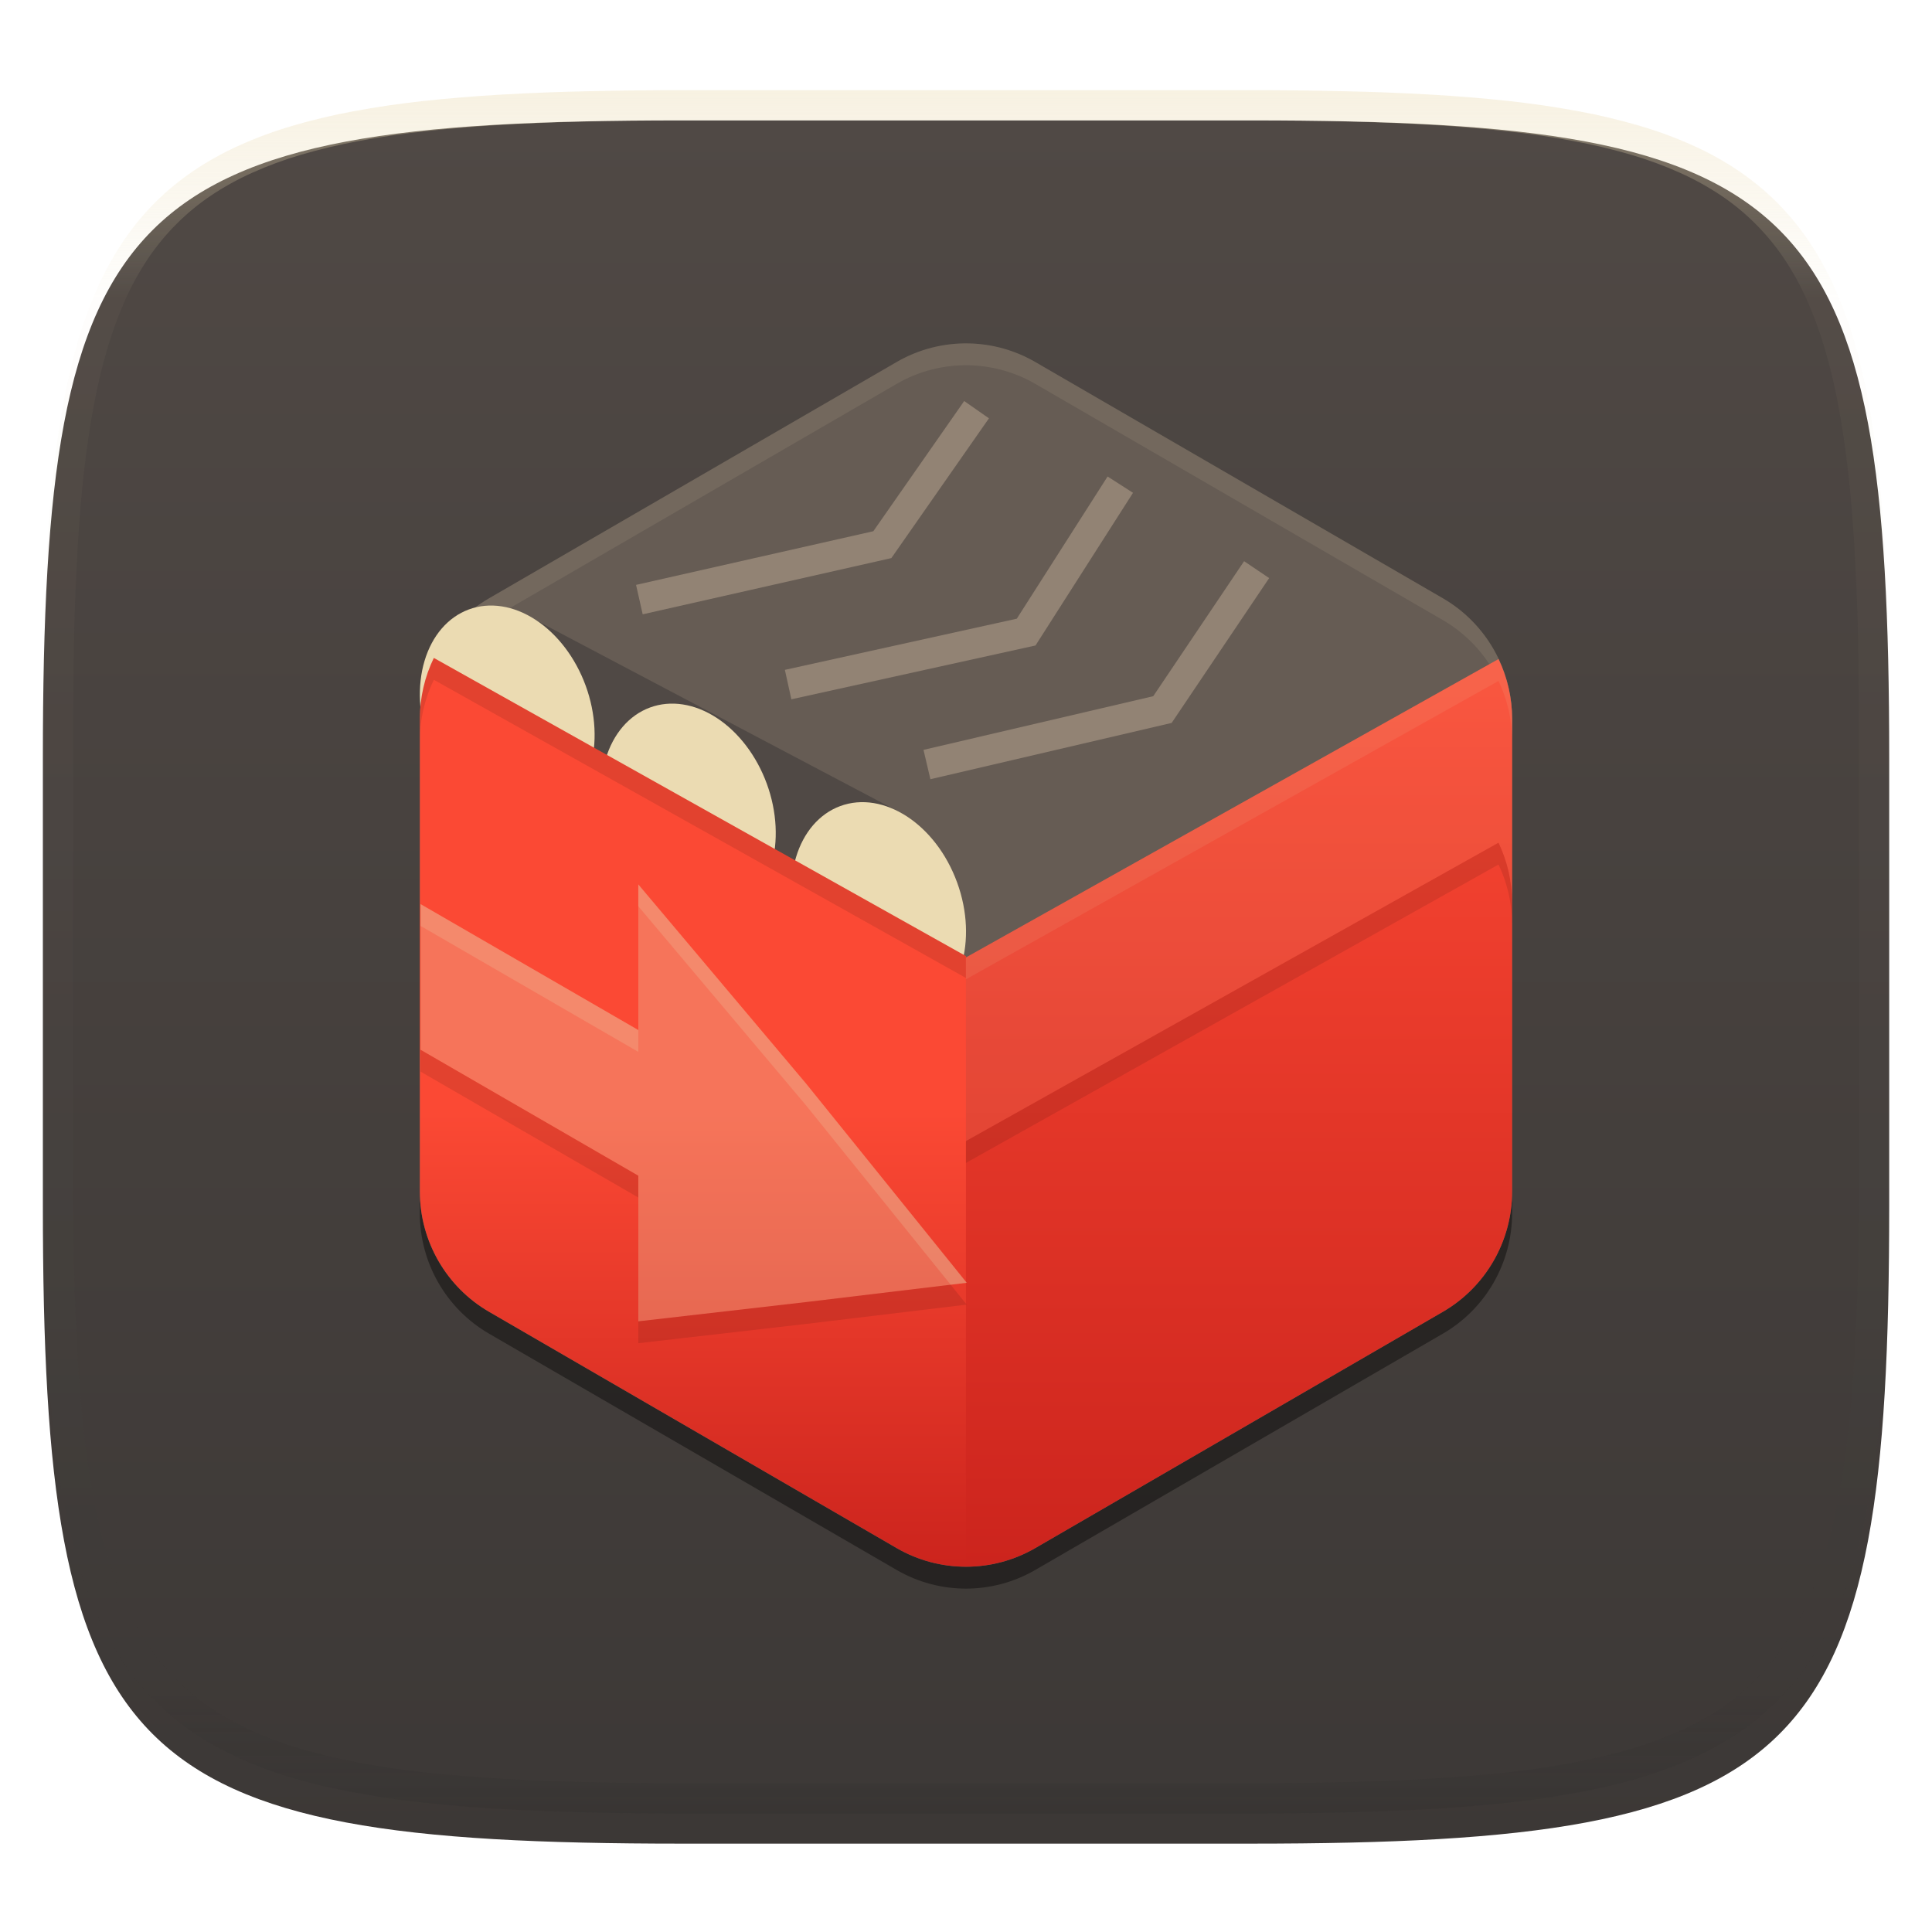 <svg width="256" height="256" style="isolation:isolate" version="1.1" viewBox="0 0 256 256" xmlns="http://www.w3.org/2000/svg">
  <defs>
    <filter id="MUruJx74rRNKpf9hrrhqKHa43a2YJRQ6" x="-.042" y="-.045" width="1.084" height="1.108" color-interpolation-filters="sRGB">
      <feGaussianBlur in="SourceGraphic" stdDeviation="4.294"/>
      <feOffset dx="0" dy="4" result="pf_100_offsetBlur"/>
      <feFlood flood-opacity=".4"/>
      <feComposite in2="pf_100_offsetBlur" operator="in" result="pf_100_dropShadow"/>
      <feBlend in="SourceGraphic" in2="pf_100_dropShadow"/>
    </filter>
  </defs>
  <g filter="url(#MUruJx74rRNKpf9hrrhqKHa43a2YJRQ6)">
    <linearGradient id="_lgradient_133" x2="0" y2="1" gradientTransform="matrix(244.65 0 0 228.34 5.68 11.952)" gradientUnits="userSpaceOnUse">
      <stop stop-color="#504945" offset="0"/>
      <stop stop-color="#3c3836" offset="1"/>
    </linearGradient>
    <path d="m165.69 11.952c74.056 0 84.639 10.557 84.639 84.544v59.251c0 73.986-10.584 84.544-84.639 84.544h-75.37c-74.056 0-84.639-10.557-84.639-84.544v-59.251c0-73.987 10.584-84.544 84.639-84.544h75.37z" fill="url(#_lgradient_133)"/>
  </g>
  <g opacity=".4">
    <linearGradient id="_lgradient_134" x1=".517" x2=".517" y2="1" gradientTransform="matrix(244.65,0,0,228.34,5.68,11.95)" gradientUnits="userSpaceOnUse">
      <stop stop-color="#ebdbb2" offset="0"/>
      <stop stop-color="#ebdbb2" stop-opacity=".098" offset=".125"/>
      <stop stop-color="#282828" stop-opacity=".098" offset=".925"/>
      <stop stop-color="#282828" stop-opacity=".498" offset="1"/>
    </linearGradient>
    <path d="m165.07 11.951c4.328-0.01 8.656 0.039 12.984 0.138 3.876 0.079 7.751 0.226 11.626 0.452 3.453 0.197 6.905 0.481 10.348 0.855 3.059 0.334 6.118 0.786 9.148 1.346 2.715 0.501 5.4 1.14 8.046 1.916 2.4 0.698 4.751 1.562 7.023 2.584 2.115 0.943 4.141 2.063 6.059 3.35 1.839 1.238 3.561 2.653 5.135 4.215 1.564 1.572 2.98 3.281 4.22 5.119 1.289 1.916 2.41 3.94 3.364 6.042 1.023 2.279 1.889 4.618 2.597 7.005 0.777 2.643 1.416 5.325 1.918 8.037 0.561 3.026 1.013 6.072 1.348 9.127 0.374 3.439 0.659 6.877 0.856 10.326 0.226 3.861 0.374 7.732 0.462 11.593 0.089 4.323 0.138 8.646 0.128 12.959v58.212c0.01 4.323-0.039 8.636-0.128 12.959-0.089 3.871-0.236 7.732-0.462 11.593-0.197 3.449-0.482 6.897-0.856 10.326-0.334 3.055-0.787 6.111-1.348 9.137-0.502 2.702-1.141 5.384-1.918 8.027-0.708 2.387-1.574 4.736-2.597 7.005-0.954 2.112-2.075 4.126-3.364 6.042-1.239 1.837-2.656 3.557-4.22 5.119-1.574 1.562-3.295 2.977-5.135 4.215-1.918 1.287-3.944 2.407-6.059 3.35-2.272 1.022-4.623 1.886-7.023 2.594-2.646 0.776-5.331 1.415-8.046 1.906-3.03 0.57-6.089 1.012-9.148 1.346-3.443 0.373-6.895 0.658-10.348 0.855-3.876 0.226-7.751 0.373-11.626 0.462-4.328 0.088-8.656 0.138-12.984 0.128h-74.126c-4.328 0.01-8.656-0.039-12.984-0.128-3.876-0.088-7.751-0.236-11.626-0.462-3.453-0.196-6.905-0.481-10.348-0.855-3.059-0.334-6.118-0.776-9.148-1.346-2.715-0.491-5.4-1.13-8.046-1.906-2.4-0.707-4.751-1.572-7.023-2.594-2.115-0.943-4.141-2.063-6.059-3.35-1.839-1.238-3.561-2.653-5.135-4.215-1.564-1.562-2.98-3.281-4.22-5.119-1.289-1.916-2.41-3.93-3.364-6.042-1.023-2.269-1.889-4.618-2.597-7.005-0.777-2.643-1.416-5.325-1.918-8.027-0.561-3.026-1.013-6.082-1.348-9.137-0.374-3.429-0.659-6.877-0.856-10.326-0.226-3.861-0.374-7.722-0.462-11.593-0.089-4.323-0.138-8.636-0.128-12.959v-58.212c-0.01-4.313 0.039-8.636 0.128-12.959 0.089-3.861 0.236-7.732 0.462-11.593 0.197-3.449 0.482-6.887 0.856-10.326 0.334-3.055 0.787-6.101 1.348-9.127 0.502-2.712 1.141-5.394 1.918-8.037 0.708-2.387 1.574-4.726 2.597-7.005 0.954-2.103 2.075-4.126 3.364-6.042 1.239-1.837 2.656-3.547 4.22-5.119 1.574-1.562 3.295-2.977 5.135-4.215 1.918-1.287 3.944-2.407 6.059-3.35 2.272-1.022 4.623-1.886 7.023-2.584 2.646-0.776 5.331-1.415 8.046-1.916 3.03-0.56 6.089-1.012 9.148-1.346 3.443-0.373 6.895-0.658 10.348-0.855 3.876-0.226 7.751-0.373 11.626-0.452 4.328-0.098 8.656-0.147 12.984-0.138h74.126zm0.01 4.008c4.298-0.01 8.597 0.039 12.895 0.128 3.826 0.088 7.653 0.236 11.479 0.452 3.384 0.197 6.767 0.472 10.131 0.845 2.97 0.314 5.931 0.747 8.863 1.297 2.577 0.472 5.135 1.081 7.653 1.818 2.223 0.648 4.397 1.454 6.502 2.397 1.908 0.855 3.738 1.867 5.469 3.026 1.623 1.091 3.138 2.338 4.525 3.724s2.636 2.898 3.738 4.519c1.161 1.729 2.174 3.547 3.03 5.443 0.944 2.112 1.751 4.284 2.4 6.494 0.748 2.515 1.348 5.06 1.829 7.634 0.541 2.928 0.974 5.875 1.298 8.842 0.374 3.36 0.649 6.73 0.846 10.11 0.216 3.822 0.374 7.634 0.452 11.456 0.089 4.293 0.138 8.577 0.138 12.87v58.212c0 4.293-0.049 8.577-0.138 12.87-0.079 3.822-0.236 7.644-0.452 11.456-0.197 3.38-0.472 6.75-0.846 10.12-0.325 2.957-0.757 5.905-1.298 8.832-0.482 2.574-1.082 5.119-1.829 7.634-0.649 2.22-1.456 4.382-2.4 6.494-0.856 1.896-1.869 3.724-3.03 5.443-1.102 1.631-2.351 3.144-3.738 4.529-1.387 1.375-2.902 2.623-4.525 3.714-1.731 1.159-3.561 2.171-5.469 3.026-2.105 0.953-4.279 1.749-6.502 2.397-2.518 0.737-5.075 1.346-7.653 1.818-2.931 0.55-5.892 0.982-8.863 1.307-3.364 0.364-6.748 0.648-10.131 0.835-3.826 0.216-7.653 0.373-11.479 0.452-4.298 0.098-8.597 0.138-12.895 0.138h-0.01-74.126-0.01c-4.298 0-8.597-0.039-12.895-0.138-3.826-0.079-7.653-0.236-11.479-0.452-3.384-0.187-6.767-0.472-10.131-0.835-2.971-0.324-5.931-0.757-8.863-1.307-2.577-0.472-5.135-1.081-7.653-1.818-2.223-0.648-4.397-1.444-6.502-2.397-1.908-0.855-3.738-1.867-5.469-3.026-1.623-1.091-3.138-2.338-4.525-3.714-1.387-1.385-2.636-2.898-3.738-4.529-1.161-1.719-2.174-3.547-3.03-5.443-0.944-2.112-1.751-4.274-2.4-6.494-0.748-2.515-1.348-5.06-1.829-7.634-0.541-2.928-0.974-5.875-1.298-8.832-0.374-3.37-0.649-6.74-0.846-10.12-0.216-3.812-0.374-7.634-0.452-11.456-0.089-4.293-0.138-8.577-0.138-12.87v-58.212c0-4.293 0.049-8.577 0.138-12.87 0.079-3.822 0.236-7.634 0.452-11.456 0.197-3.38 0.472-6.75 0.846-10.11 0.325-2.967 0.757-5.915 1.298-8.842 0.482-2.574 1.082-5.119 1.829-7.634 0.649-2.211 1.456-4.382 2.4-6.494 0.856-1.896 1.869-3.714 3.03-5.443 1.102-1.621 2.351-3.134 3.738-4.519s2.902-2.633 4.525-3.724c1.731-1.159 3.561-2.171 5.469-3.026 2.105-0.943 4.279-1.749 6.502-2.397 2.518-0.737 5.075-1.346 7.653-1.818 2.931-0.55 5.892-0.982 8.863-1.297 3.364-0.373 6.748-0.648 10.131-0.845 3.826-0.216 7.653-0.364 11.479-0.452 4.298-0.088 8.597-0.138 12.895-0.128h0.01 74.126 0.01z" fill="url(#_lgradient_134)" fill-rule="evenodd"/>
  </g>
  <g>
    <defs>
      <filter id="LAbPh9QCtyBWIwaVfHBtoQjrfoZN63Mn" x="-.071" y="-.064" width="1.142" height="1.127" color-interpolation-filters="sRGB">
        <feGaussianBlur stdDeviation="4.294"/>
      </filter>
    </defs>
    <g filter="url(#LAbPh9QCtyBWIwaVfHBtoQjrfoZN63Mn)" opacity=".4">
      <path d="m128.43 48.4c-3.368-0.082-6.694 0.769-9.613 2.459l-54.011 31.31c-5.68 3.292-9.179 9.378-9.179 15.963v62.625c-5e-6 6.585 3.499 12.669 9.178 15.962l54.011 31.312c5.679 3.292 12.676 3.292 18.356 0l54.011-31.312c5.68-3.292 9.179-9.378 9.179-15.963v-62.625c4.2e-4 -6.585-3.499-12.671-9.179-15.963l-54.011-31.31c-2.664-1.542-5.671-2.388-8.744-2.459z"/>
    </g>
    <path d="m128.43 45.505c-3.368-0.082-6.694 0.769-9.613 2.459l-54.011 31.31c-5.68 3.292-9.179 9.378-9.179 15.963v62.625c-5e-6 6.585 3.499 12.669 9.178 15.962l54.011 31.312c5.679 3.292 12.676 3.292 18.356 0l54.011-31.312c5.68-3.292 9.179-9.378 9.179-15.963v-62.625c4.2e-4 -6.585-3.499-12.671-9.179-15.963l-54.011-31.31c-2.664-1.542-5.671-2.388-8.744-2.459z" fill="#665c54"/>
    <g>
      <path d="m66.375 82.406c-4.553 2.648-9.318 3.997-10.358 9.175l63.942 35.824v9.182l8.041-5.984-4.02-10.567 4.02 2.462-6.511-11.461-1.954-3.25-49.898-26.331-4.581-0.141c-0.834 0.174 2.54 0.739 1.319 1.091z" fill="#504945"/>
    </g>
    <g opacity=".1">
      <path d="m128.43 45.506c-3.368-0.081-6.693 0.77-9.611 2.459l-54.011 31.311c-5.678 3.293-9.176 9.377-9.176 15.961v2.895c-3.5e-5 -6.584 3.498-12.668 9.176-15.961l54.011-31.311c2.918-1.69 6.244-2.541 9.611-2.459h6e-3c3.073 0.072 6.078 0.918 8.741 2.459l54.011 31.305c5.68 3.294 9.178 9.38 9.176 15.966v-2.895c2e-3 -6.586-3.496-12.673-9.176-15.966l-54.011-31.305c-2.663-1.542-5.668-2.387-8.741-2.459z" fill="#ebdbb2"/>
    </g>
    <g fill="#ebdbb2">
      <path d="m77.609 90.864c1.351 3.701 1.552 7.655 0.557 10.993-0.994 3.338-3.102 5.786-5.86 6.806s-5.939 0.528-8.845-1.367c-2.905-1.895-5.297-5.039-6.648-8.74-1.351-3.701-1.552-7.655-0.557-10.993s3.102-5.786 5.86-6.806c2.758-1.02 5.939-0.528 8.845 1.367 2.905 1.895 5.297 5.039 6.648 8.74z"/>
      <path d="m101.61 103.86c1.351 3.701 1.552 7.655 0.557 10.993-0.994 3.338-3.102 5.786-5.86 6.806-2.758 1.02-5.939 0.528-8.845-1.367-2.905-1.895-5.297-5.039-6.648-8.74s-1.552-7.655-0.557-10.993c0.994-3.338 3.102-5.786 5.86-6.806 2.758-1.02 5.939-0.528 8.845 1.367 2.905 1.895 5.297 5.039 6.648 8.74z"/>
      <path d="m126.82 116.92c2.814 7.706 0.44 15.675-5.303 17.799-2.758 1.02-5.939 0.528-8.845-1.367-2.905-1.895-5.297-5.039-6.648-8.74-1.351-3.701-1.552-7.655-0.557-10.993 0.994-3.338 3.102-5.786 5.86-6.806 5.742-2.124 12.679 2.401 15.493 10.107z"/>
    </g>
    <linearGradient id="_lgradient_135" x2="0" y2="1" gradientTransform="matrix(72.368 0 0 120.41 55.633 87.18)" gradientUnits="userSpaceOnUse">
      <stop stop-color="#fb4934" offset="0"/>
      <stop stop-color="#fb4934" offset=".5"/>
      <stop stop-color="#cc241d" offset="1"/>
    </linearGradient>
    <path d="m57.486 87.18c-1.218 2.51-1.851 5.266-1.853 8.058v62.625c0.002 6.583 3.501 12.666 9.18 15.957l54.009 31.313c2.792 1.615 5.957 2.464 9.18 2.462v-80.902z" fill="url(#_lgradient_135)"/>
    <linearGradient id="_lgradient_136" x2="0" y2="1" gradientTransform="matrix(72.376 0 0 120.26 127.99 87.331)" gradientUnits="userSpaceOnUse">
      <stop stop-color="#fb4934" offset="0"/>
      <stop stop-color="#cc241d" offset="1"/>
    </linearGradient>
    <path d="m198.56 87.331-70.57 39.537 8e-3 80.727c3.219 1e-3 6.382-0.848 9.172-2.462l54.017-31.313c5.678-3.291 9.178-9.374 9.18-15.957v-62.625c-0.01-2.738-0.627-5.439-1.806-7.907z" fill="url(#_lgradient_136)"/>
    <g opacity=".1">
      <path d="m198.56 87.331-70.57 39.537v24.331l70.57-39.537c1.179 2.468 1.796 5.17 1.806 7.907v-24.331c-0.01-2.738-0.627-5.439-1.806-7.907z" fill="#ebdbb2"/>
    </g>
    <g fill="#928374">
      <path d="m85.16 81.4-0.88-3.9 31.44-7.11 12.04-17.25 3.28 2.29-12.93 18.52z"/>
      <path d="m146.76 63.14 3.37 2.16-12.92 20.23-32.35 7.13-0.86-3.9 30.73-6.78z"/>
      <path d="m164.85 74.36 3.32 2.24-12.92 19.19-31.97 7.46-0.91-3.89 30.44-7.11z"/>
    </g>
    <g opacity=".1">
      <path d="m198.56 111.66-70.571 39.537v2.895l70.571-39.537c1.179 2.469 1.795 5.171 1.804 7.91v-2.895c-9e-3 -2.738-0.625-5.44-1.804-7.91z"/>
      <path d="m57.486 87.18c-1.218 2.51-1.852 5.265-1.854 8.057v2.895c0.002-2.792 0.637-5.547 1.854-8.057l70.514 39.514v-2.895z"/>
      <path d="m198.56 87.332-70.571 39.537v2.895l70.571-39.537c1.178 2.468 1.794 5.168 1.804 7.904v-2.895c-9e-3 -2.736-0.625-5.436-1.804-7.904z" fill="#ebdbb2"/>
    </g>
    <g opacity=".3">
      <path d="m84.579 117.19v19.298l-28.852-16.687v19.298l28.852 16.687v19.298l22.231-2.554 21.285-2.554-21.285-26.393z" fill="#ebdbb2"/>
    </g>
    <g opacity=".1">
      <path d="m55.728 139.1v2.895l28.851 16.684v-2.895zm70.237 31.13-19.155 2.301-22.231 2.555v2.895l22.231-2.555 21.286-2.555z"/>
    </g>
    <g opacity=".2">
      <path d="m84.579 117.19v2.895l22.231 26.392 19.155 23.752 2.131-0.254-21.286-26.392zm-28.851 2.606v2.895l28.851 16.69v-2.895z" fill="#ebdbb2"/>
    </g>
  </g>
</svg>
